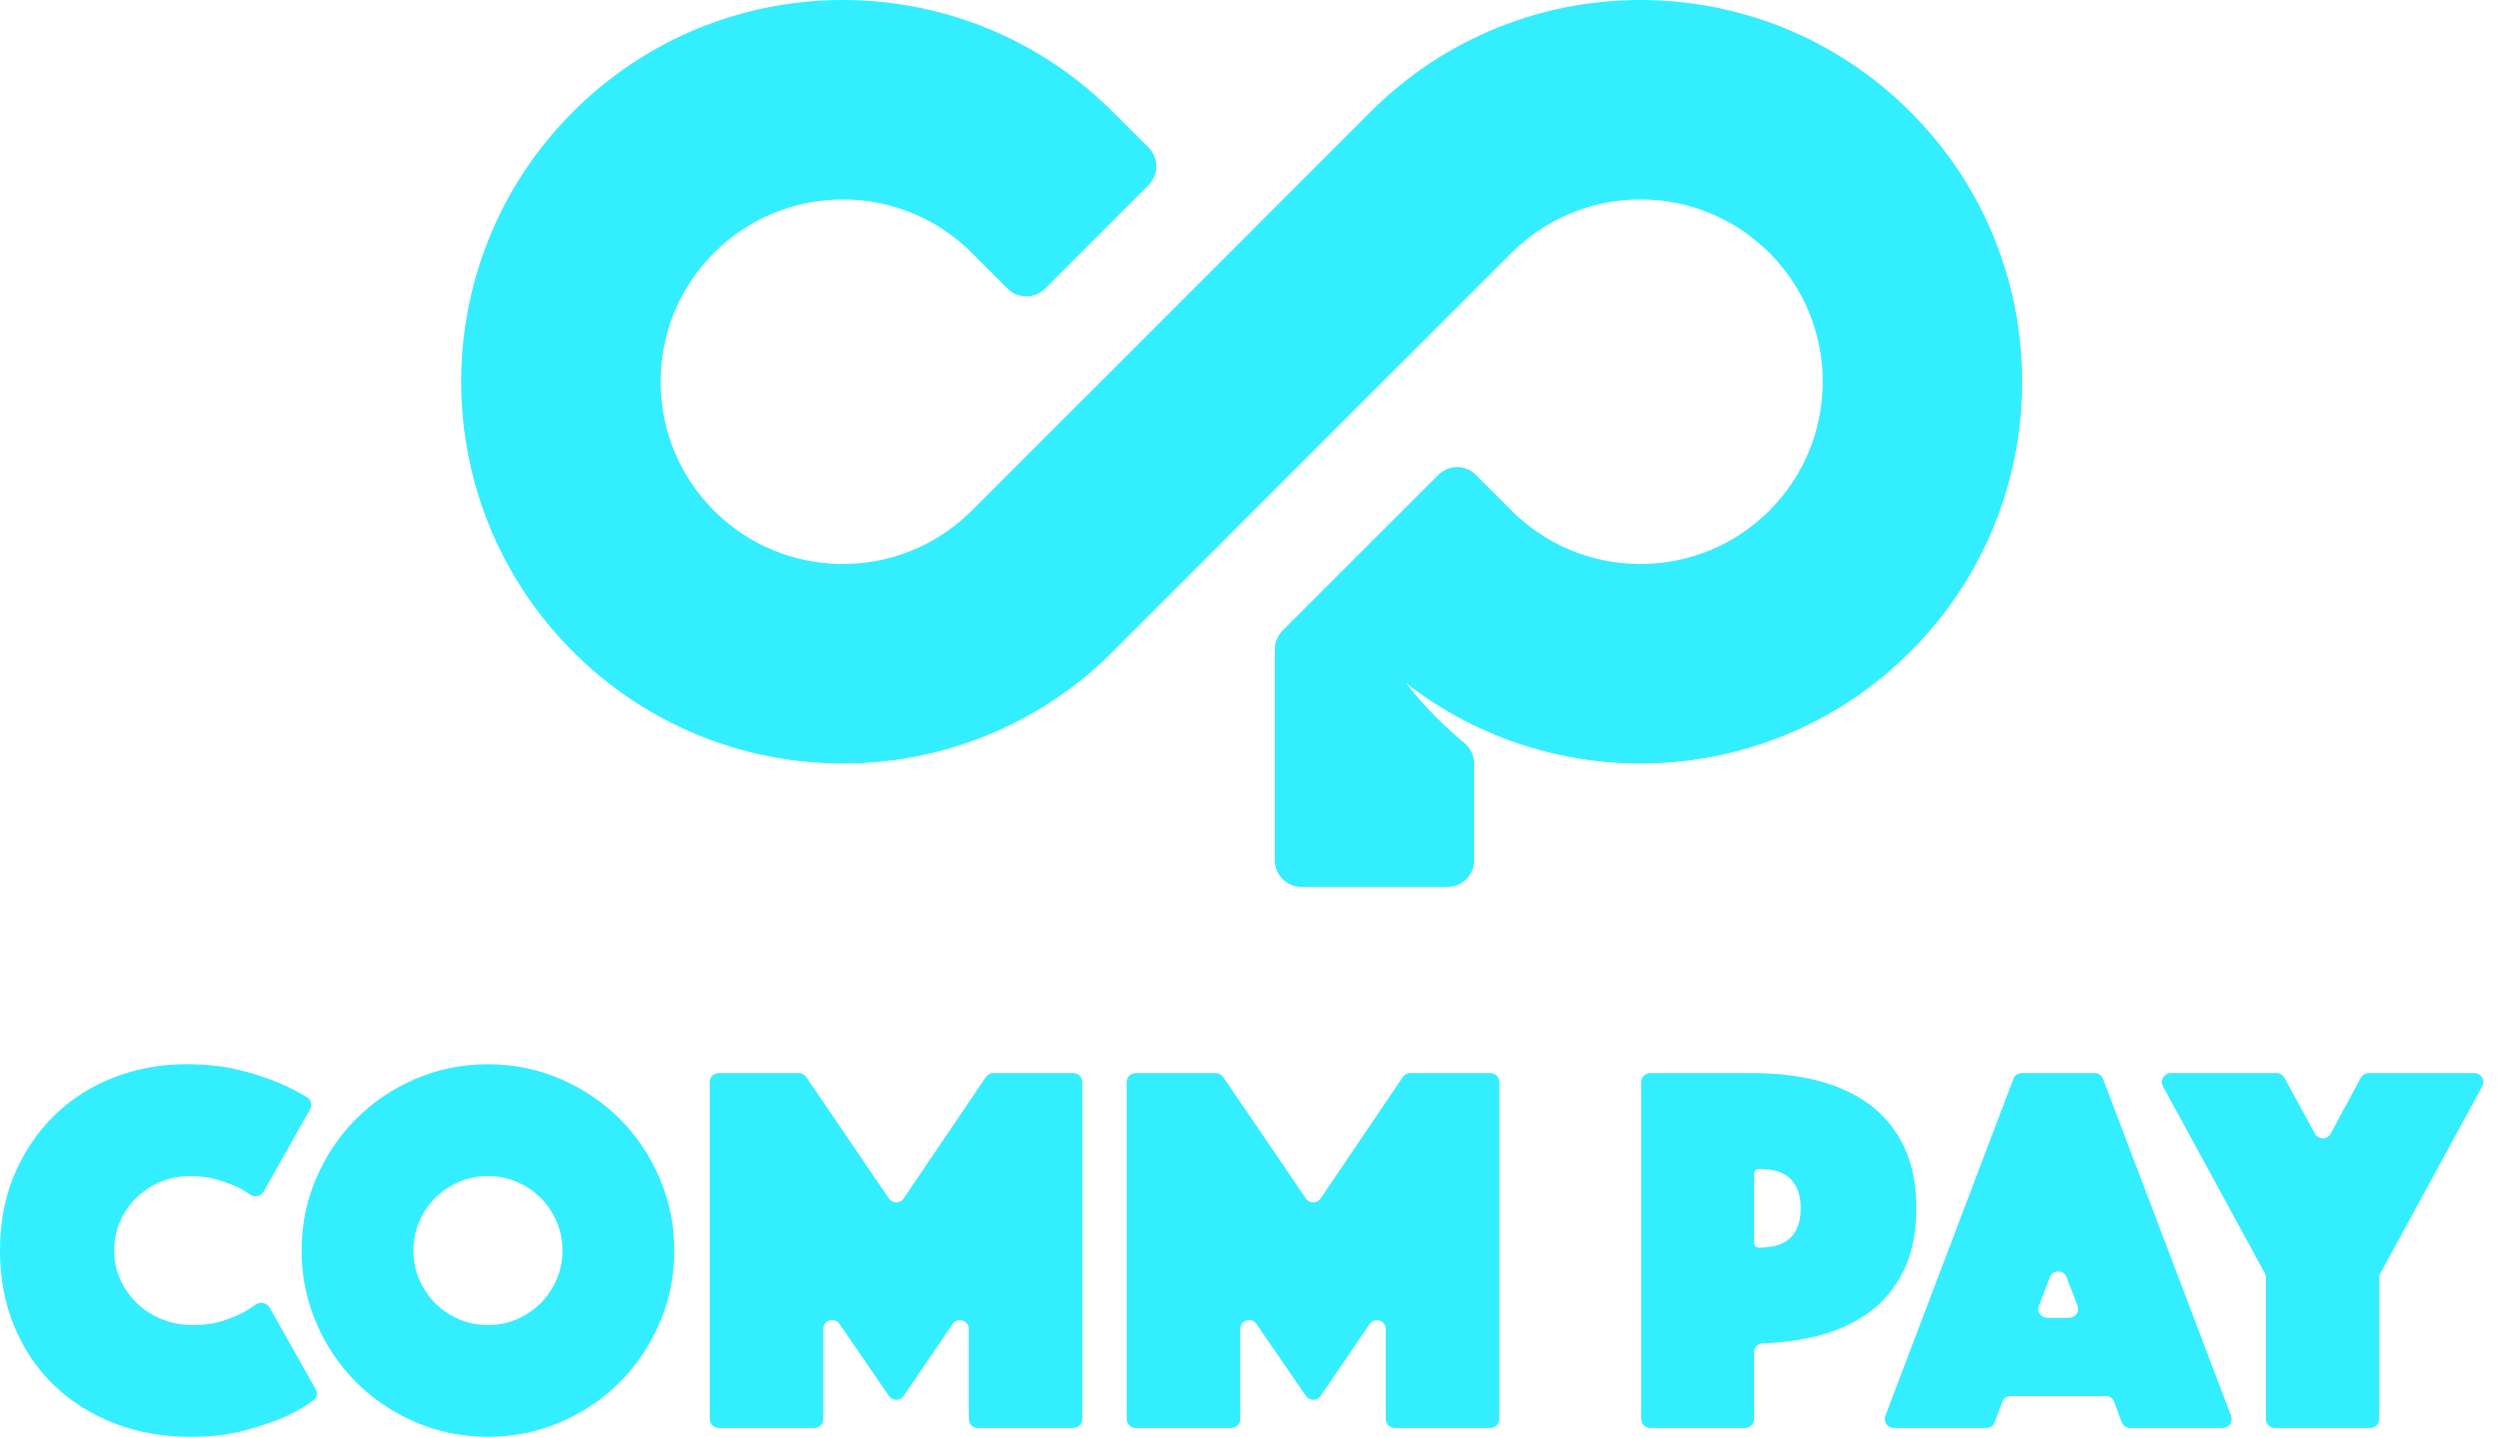 <svg width="87" height="50" viewBox="0 0 87 50" fill="none" xmlns="http://www.w3.org/2000/svg">
    <path fill-rule="evenodd" clip-rule="evenodd" d="M38.724 3.891L38.568 3.737C33.369 -1.296 25.075 -1.245 19.94 3.891C14.753 9.078 14.753 17.489 19.94 22.677L20.096 22.831C25.295 27.864 33.589 27.813 38.724 22.677L42.748 18.652C42.748 18.652 42.748 18.652 42.748 18.651C42.748 18.651 42.748 18.65 42.748 18.65L48.575 12.822C48.576 12.822 48.577 12.822 48.577 12.822C48.577 12.822 48.578 12.822 48.578 12.822L52.602 8.798L52.718 8.685C55.203 6.321 59.134 6.358 61.574 8.798C64.051 11.275 64.051 15.292 61.574 17.77L61.458 17.883L61.341 17.992C58.851 20.245 55.004 20.171 52.602 17.77L51.36 16.528C50.999 16.166 50.413 16.166 50.052 16.528L46.793 19.786L46.793 19.786L46.793 19.786L45.475 21.104L44.635 21.944C44.462 22.118 44.364 22.353 44.364 22.599L44.364 29.939C44.364 30.45 44.779 30.864 45.29 30.864H50.374C50.885 30.864 51.299 30.45 51.299 29.939L51.299 26.58C51.299 26.293 51.164 26.024 50.944 25.841C50.794 25.718 50.647 25.59 50.502 25.459C50.334 25.308 50.17 25.152 50.009 24.99L49.855 24.834L49.67 24.639C49.634 24.601 49.598 24.561 49.563 24.522L49.473 24.422L49.372 24.308L49.289 24.212L49.212 24.12L49.115 24.003L49.04 23.911C49.005 23.868 48.971 23.825 48.937 23.782C48.935 23.779 48.938 23.776 48.941 23.778C54.152 27.834 61.69 27.468 66.48 22.677C71.668 17.489 71.668 9.078 66.48 3.891C61.293 -1.297 52.883 -1.297 47.696 3.891L43.672 7.914C43.671 7.915 43.671 7.916 43.672 7.916C43.672 7.917 43.672 7.918 43.672 7.918L37.845 13.746C37.844 13.746 37.843 13.746 37.843 13.746C37.842 13.745 37.842 13.745 37.841 13.746L33.818 17.77L33.702 17.883C31.217 20.247 27.286 20.209 24.846 17.77C22.369 15.292 22.369 11.275 24.846 8.798C27.324 6.32 31.34 6.32 33.818 8.798L35.06 10.041C35.422 10.402 36.007 10.402 36.369 10.041L39.967 6.442C40.328 6.081 40.328 5.495 39.967 5.133L38.724 3.891ZM49.04 23.911C49.065 23.942 49.09 23.973 49.115 24.003C49.143 24.038 49.172 24.073 49.201 24.108C49.147 24.042 49.093 23.977 49.04 23.911ZM49.201 24.108C49.23 24.142 49.26 24.177 49.289 24.212C49.302 24.227 49.315 24.241 49.327 24.256C49.288 24.211 49.25 24.166 49.212 24.12C49.208 24.116 49.205 24.112 49.201 24.108ZM49.372 24.308C49.405 24.346 49.439 24.384 49.473 24.422C49.502 24.456 49.532 24.489 49.563 24.522L49.563 24.523C49.498 24.451 49.435 24.38 49.372 24.308ZM8.345 37.241C7.799 37.105 7.176 37.037 6.477 37.037C5.594 37.037 4.76 37.188 3.975 37.491C3.19 37.793 2.503 38.228 1.914 38.796C1.325 39.364 0.859 40.046 0.515 40.843C0.172 41.639 0 42.531 0 43.519C0 44.481 0.166 45.361 0.497 46.157C0.828 46.954 1.288 47.636 1.877 48.204C2.466 48.772 3.165 49.213 3.975 49.528C4.784 49.843 5.668 50 6.624 50C7.336 50 7.968 49.926 8.52 49.778C9.072 49.63 9.544 49.469 9.937 49.296C10.3 49.128 10.624 48.94 10.909 48.733C11.03 48.644 11.061 48.479 10.987 48.348L9.383 45.504C9.282 45.325 9.038 45.293 8.874 45.414C8.769 45.492 8.657 45.564 8.538 45.63C8.33 45.753 8.072 45.864 7.765 45.963C7.459 46.062 7.109 46.111 6.716 46.111C6.324 46.111 5.962 46.043 5.631 45.907C5.3 45.772 5.011 45.586 4.766 45.352C4.521 45.117 4.327 44.843 4.186 44.528C4.045 44.213 3.975 43.877 3.975 43.519C3.975 43.16 4.042 42.824 4.177 42.509C4.312 42.194 4.499 41.92 4.738 41.685C4.978 41.451 5.257 41.265 5.576 41.13C5.895 40.994 6.244 40.926 6.624 40.926C6.992 40.926 7.321 40.972 7.609 41.065C7.897 41.157 8.146 41.253 8.354 41.352C8.478 41.424 8.597 41.498 8.71 41.574C8.866 41.677 9.08 41.633 9.172 41.47L10.794 38.594C10.871 38.456 10.833 38.282 10.699 38.197C10.42 38.022 10.105 37.857 9.753 37.704C9.36 37.531 8.891 37.377 8.345 37.241ZM19.5 37.546C18.709 37.207 17.869 37.037 16.98 37.037C16.091 37.037 15.251 37.207 14.461 37.546C13.671 37.886 12.982 38.349 12.396 38.935C11.809 39.522 11.346 40.21 11.006 41C10.667 41.79 10.497 42.63 10.497 43.519C10.497 44.407 10.667 45.247 11.006 46.037C11.346 46.827 11.809 47.515 12.396 48.102C12.982 48.688 13.671 49.151 14.461 49.491C15.251 49.83 16.091 50 16.98 50C17.869 50 18.709 49.83 19.5 49.491C20.29 49.151 20.978 48.688 21.565 48.102C22.152 47.515 22.615 46.827 22.954 46.037C23.294 45.247 23.464 44.407 23.464 43.519C23.464 42.63 23.294 41.79 22.954 41C22.615 40.21 22.152 39.522 21.565 38.935C20.978 38.349 20.29 37.886 19.5 37.546ZM28.055 37.48C27.998 37.396 27.902 37.346 27.8 37.346H25.007C24.837 37.346 24.699 37.484 24.699 37.654V49.383C24.699 49.553 24.837 49.691 25.007 49.691H28.341C28.512 49.691 28.65 49.553 28.65 49.383V46.244C28.65 45.941 29.041 45.82 29.213 46.07L30.936 48.579C31.059 48.758 31.323 48.757 31.445 48.578L33.15 46.077C33.321 45.825 33.714 45.947 33.714 46.25V49.383C33.714 49.553 33.852 49.691 34.023 49.691H37.357C37.527 49.691 37.665 49.553 37.665 49.383V37.654C37.665 37.484 37.527 37.346 37.357 37.346H34.564C34.462 37.346 34.366 37.396 34.309 37.481L31.446 41.708C31.324 41.888 31.058 41.889 30.935 41.708L28.055 37.48ZM42.566 37.48C42.508 37.396 42.413 37.346 42.311 37.346H39.518C39.347 37.346 39.209 37.484 39.209 37.654V49.383C39.209 49.553 39.347 49.691 39.518 49.691H42.852C43.022 49.691 43.16 49.553 43.16 49.383V46.244C43.16 45.941 43.552 45.82 43.724 46.07L45.446 48.579C45.569 48.758 45.834 48.757 45.956 48.578L47.661 46.077C47.832 45.825 48.225 45.947 48.225 46.25V49.383C48.225 49.553 48.363 49.691 48.533 49.691H51.867C52.038 49.691 52.176 49.553 52.176 49.383V37.654C52.176 37.484 52.038 37.346 51.867 37.346H49.075C48.972 37.346 48.877 37.396 48.819 37.481L45.957 41.708C45.834 41.888 45.569 41.889 45.446 41.708L42.566 37.48ZM63.247 37.605C62.565 37.432 61.83 37.346 61.043 37.346H57.424C57.254 37.346 57.115 37.484 57.115 37.654V49.383C57.115 49.553 57.254 49.691 57.424 49.691H60.735C60.905 49.691 61.043 49.553 61.043 49.383V47.057C61.043 46.887 61.182 46.749 61.352 46.744C62.023 46.724 62.655 46.639 63.247 46.489C63.929 46.316 64.526 46.045 65.036 45.675C65.546 45.305 65.949 44.82 66.244 44.222C66.539 43.623 66.686 42.898 66.686 42.047C66.686 41.196 66.539 40.471 66.244 39.872C65.949 39.274 65.546 38.789 65.036 38.419C64.526 38.049 63.929 37.778 63.247 37.605ZM73.185 37.545C73.139 37.425 73.025 37.346 72.896 37.346H70.356C70.227 37.346 70.112 37.425 70.067 37.545L65.61 49.273C65.534 49.475 65.683 49.691 65.899 49.691H69.13C69.259 49.691 69.375 49.611 69.419 49.489L69.679 48.783C69.724 48.662 69.839 48.581 69.969 48.581H73.283C73.413 48.581 73.528 48.662 73.573 48.783L73.832 49.489C73.877 49.611 73.993 49.691 74.122 49.691H77.353C77.569 49.691 77.718 49.475 77.642 49.273L73.185 37.545ZM79.498 37.506C79.444 37.407 79.34 37.346 79.227 37.346H75.542C75.308 37.346 75.159 37.596 75.271 37.802L78.817 44.31C78.842 44.355 78.855 44.406 78.855 44.458V49.383C78.855 49.553 78.993 49.691 79.163 49.691H82.489C82.66 49.691 82.798 49.553 82.798 49.383V44.458C82.798 44.406 82.811 44.355 82.836 44.31L86.382 37.802C86.494 37.596 86.345 37.346 86.111 37.346H82.427C82.314 37.346 82.209 37.408 82.155 37.508L81.106 39.455C80.989 39.67 80.68 39.671 80.563 39.456L79.498 37.506ZM15.971 41.13C16.286 40.994 16.622 40.926 16.98 40.926C17.338 40.926 17.675 40.994 17.99 41.13C18.305 41.265 18.579 41.451 18.814 41.685C19.049 41.92 19.234 42.194 19.37 42.509C19.506 42.824 19.574 43.16 19.574 43.519C19.574 43.877 19.506 44.213 19.37 44.528C19.234 44.843 19.049 45.117 18.814 45.352C18.579 45.586 18.305 45.772 17.99 45.907C17.675 46.043 17.338 46.111 16.98 46.111C16.622 46.111 16.286 46.043 15.971 45.907C15.656 45.772 15.381 45.586 15.146 45.352C14.912 45.117 14.726 44.843 14.591 44.528C14.455 44.213 14.387 43.877 14.387 43.519C14.387 43.16 14.455 42.824 14.591 42.509C14.726 42.194 14.912 41.92 15.146 41.685C15.381 41.451 15.656 41.265 15.971 41.13ZM71.338 44.442C71.439 44.178 71.812 44.178 71.914 44.442L72.299 45.44C72.377 45.642 72.227 45.86 72.011 45.86H71.241C71.025 45.86 70.875 45.642 70.953 45.44L71.338 44.442ZM61.043 40.843C61.043 40.752 61.118 40.677 61.209 40.677C61.726 40.677 62.098 40.798 62.325 41.038C62.552 41.279 62.666 41.615 62.666 42.047C62.666 42.479 62.552 42.815 62.325 43.056C62.098 43.296 61.726 43.417 61.209 43.417C61.118 43.417 61.043 43.342 61.043 43.251V40.843Z" fill="#32EEFF"/>
</svg>
